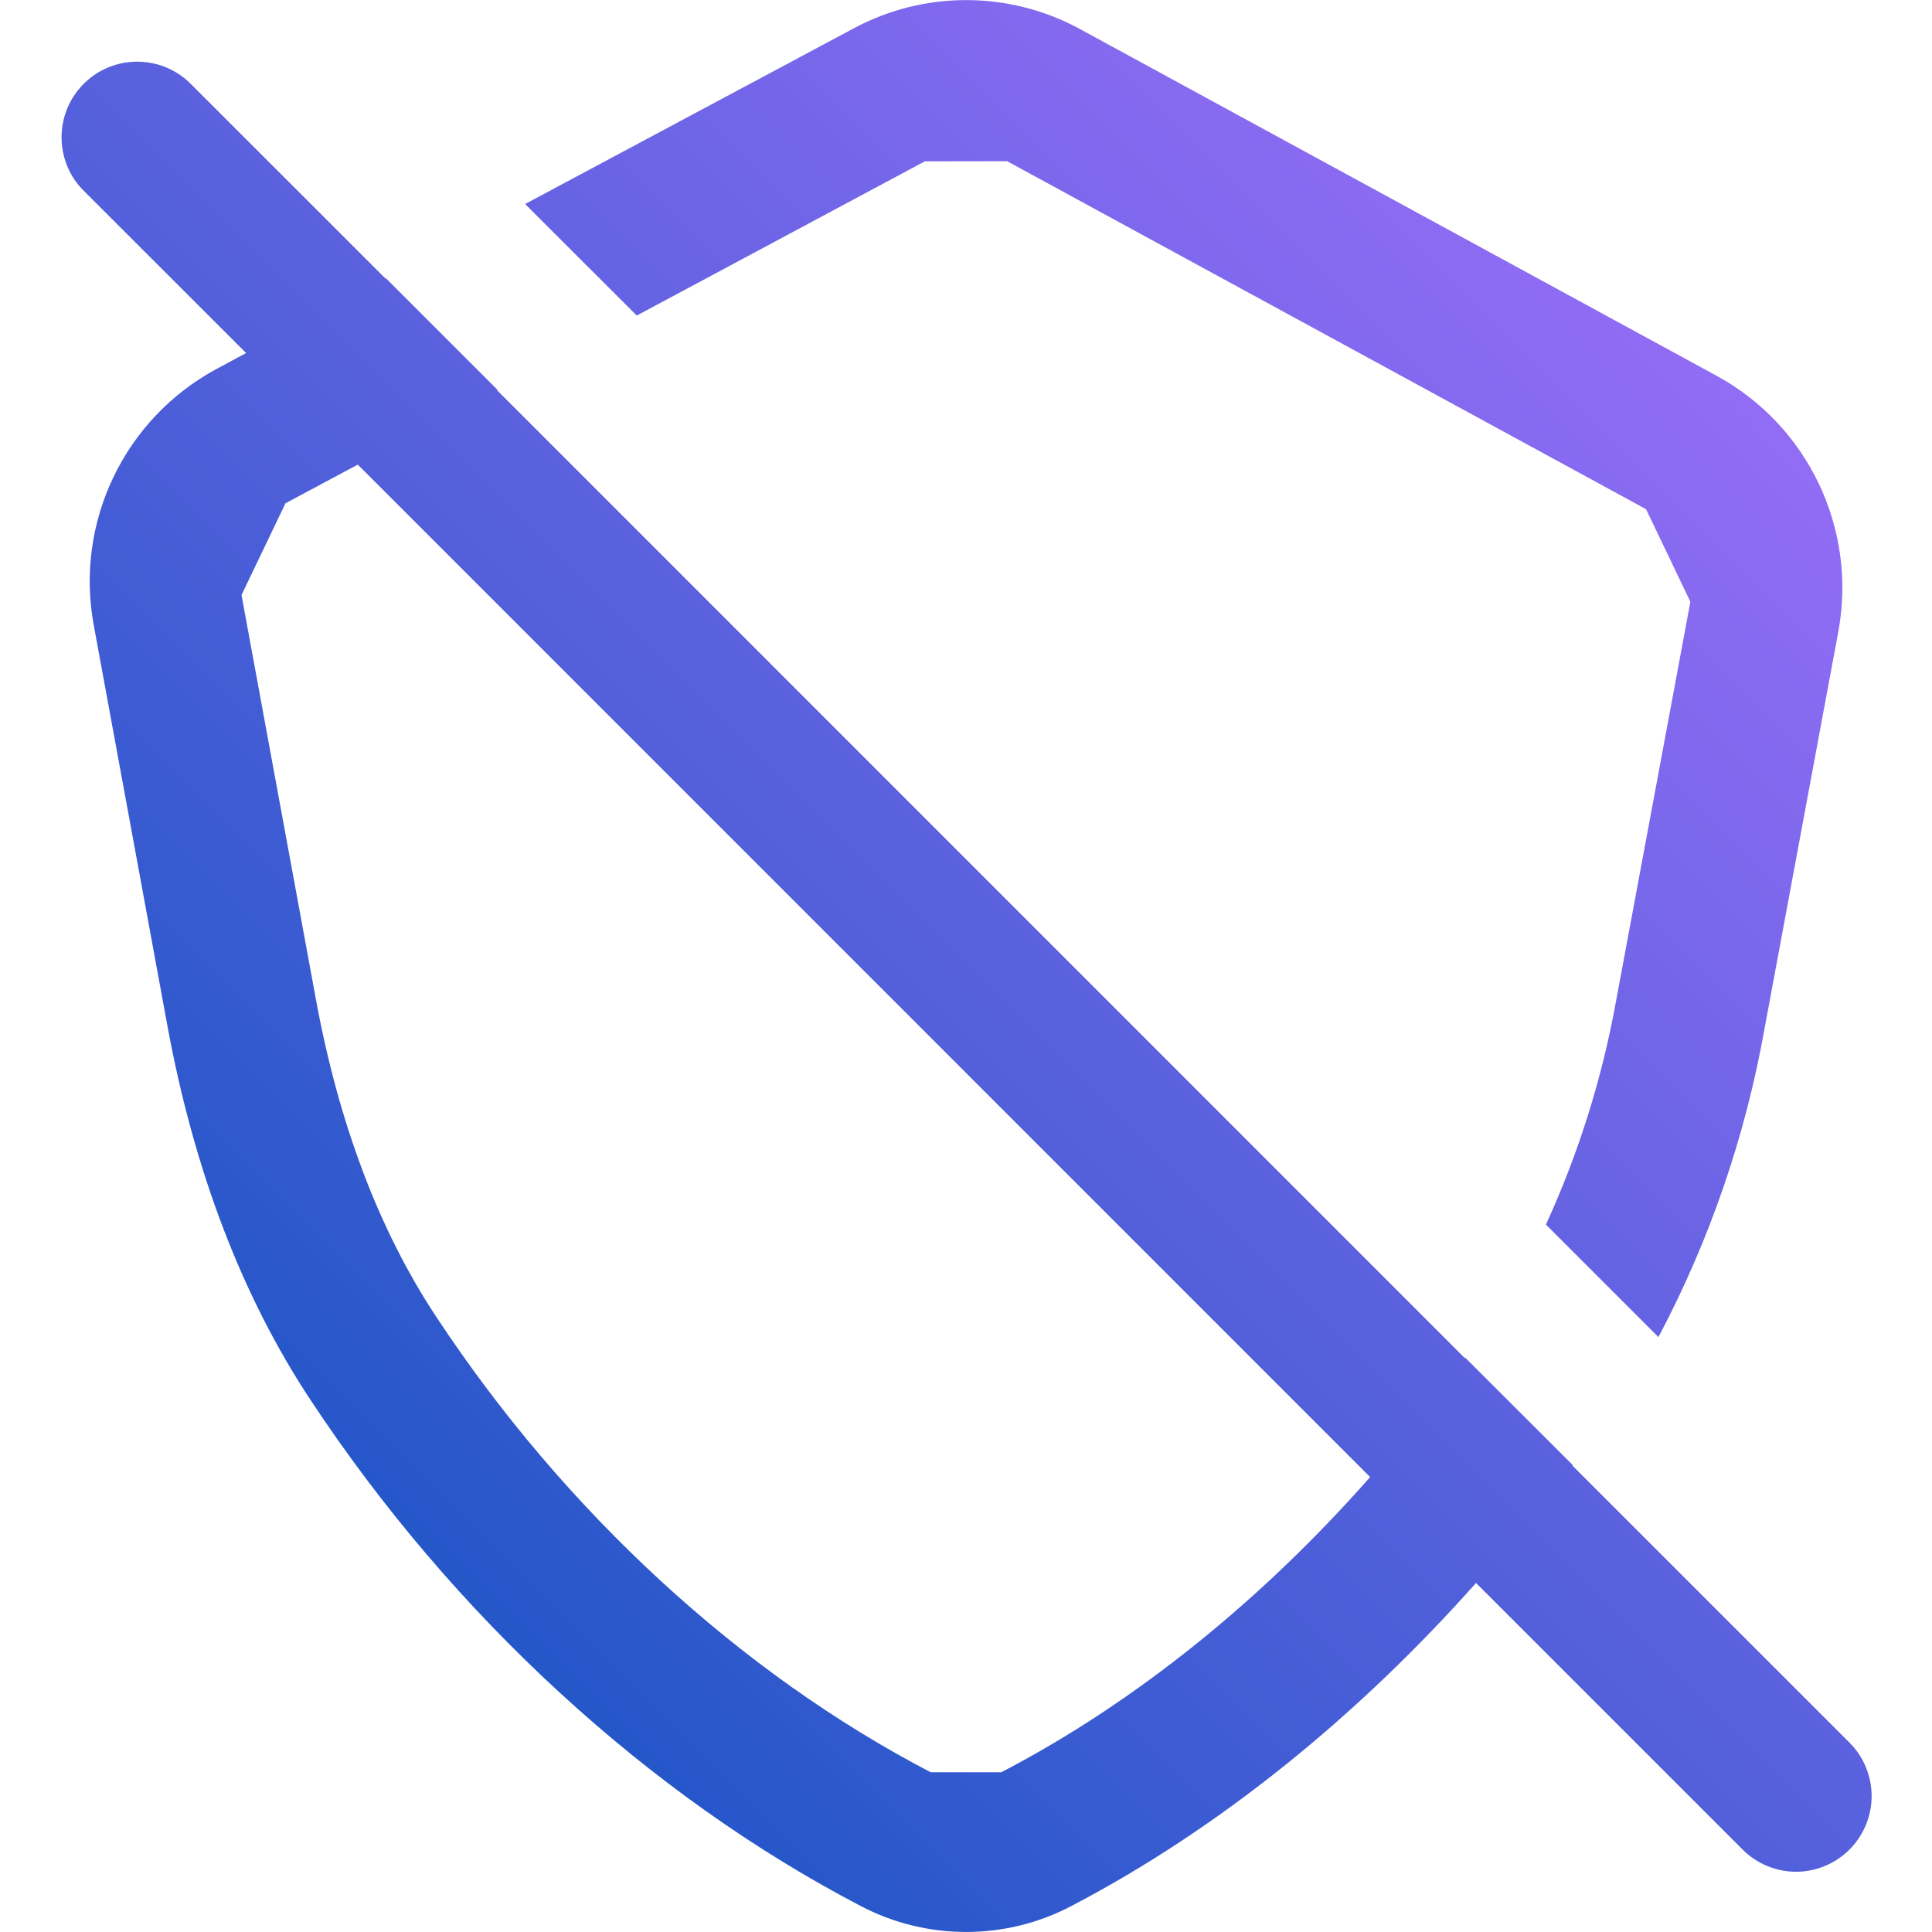 <?xml version="1.0" encoding="UTF-8"?>
<svg xmlns="http://www.w3.org/2000/svg" width="64" height="64" viewBox="0 0 64 64">
  <defs>
    <linearGradient id="a" x1="64" y1="0" x2="0" y2="64" gradientUnits="userSpaceOnUse">
      <stop stop-color="#AB71FF"/>
      <stop offset="1" stop-color="#0250BB"/>
    </linearGradient>
  </defs>
  <path d="M 61.27 57.73 L 52.09 48.551 C 52.094 48.547 52.098 48.543 52.102 48.535 L 48.539 44.977 C 48.535 44.98 48.531 44.984 48.527 44.992 L 16.465 12.926 L 16.48 12.914 L 12.785 9.219 L 12.77 9.227 L 6.27 2.73 C 5.285 1.797 3.734 1.816 2.773 2.777 C 1.812 3.738 1.793 5.289 2.727 6.273 L 8.152 11.695 L 7.164 12.227 C 4.117 13.875 2.477 17.301 3.105 20.707 L 5.551 34.008 C 6.434 38.793 8.023 42.953 10.281 46.367 C 14.992 53.508 21.469 59.465 28.516 63.141 C 30.699 64.285 33.305 64.285 35.488 63.141 C 40.398 60.574 44.969 56.852 48.895 52.438 L 57.727 61.27 C 58.195 61.738 58.832 62.004 59.496 62.004 C 60.16 62.004 60.797 61.738 61.266 61.27 C 61.734 60.801 62 60.164 62 59.5 C 62 58.836 61.738 58.199 61.27 57.73 Z M 33.172 58.707 L 30.828 58.707 C 24.516 55.422 18.695 50.059 14.449 43.617 C 12.562 40.766 11.223 37.23 10.465 33.105 L 8 19.711 L 9.457 16.672 L 11.852 15.391 L 45.387 48.93 C 41.812 52.984 37.641 56.379 33.172 58.707 Z M 33.172 58.707" fill="url(#a)"/>
  <path d="M 30.637 5.344 L 33.363 5.34 L 54.527 16.867 L 55.996 19.934 L 53.539 33.133 C 53.078 35.699 52.297 38.195 51.211 40.566 L 54.938 44.293 C 56.637 41.082 57.824 37.625 58.457 34.047 L 60.895 20.934 C 61.531 17.512 59.887 14.074 56.824 12.426 L 35.73 0.938 C 33.398 -0.312 30.59 -0.309 28.262 0.949 L 17.395 6.758 L 21.094 10.453 Z M 30.637 5.344" fill="url(#a)"/>
</svg>

